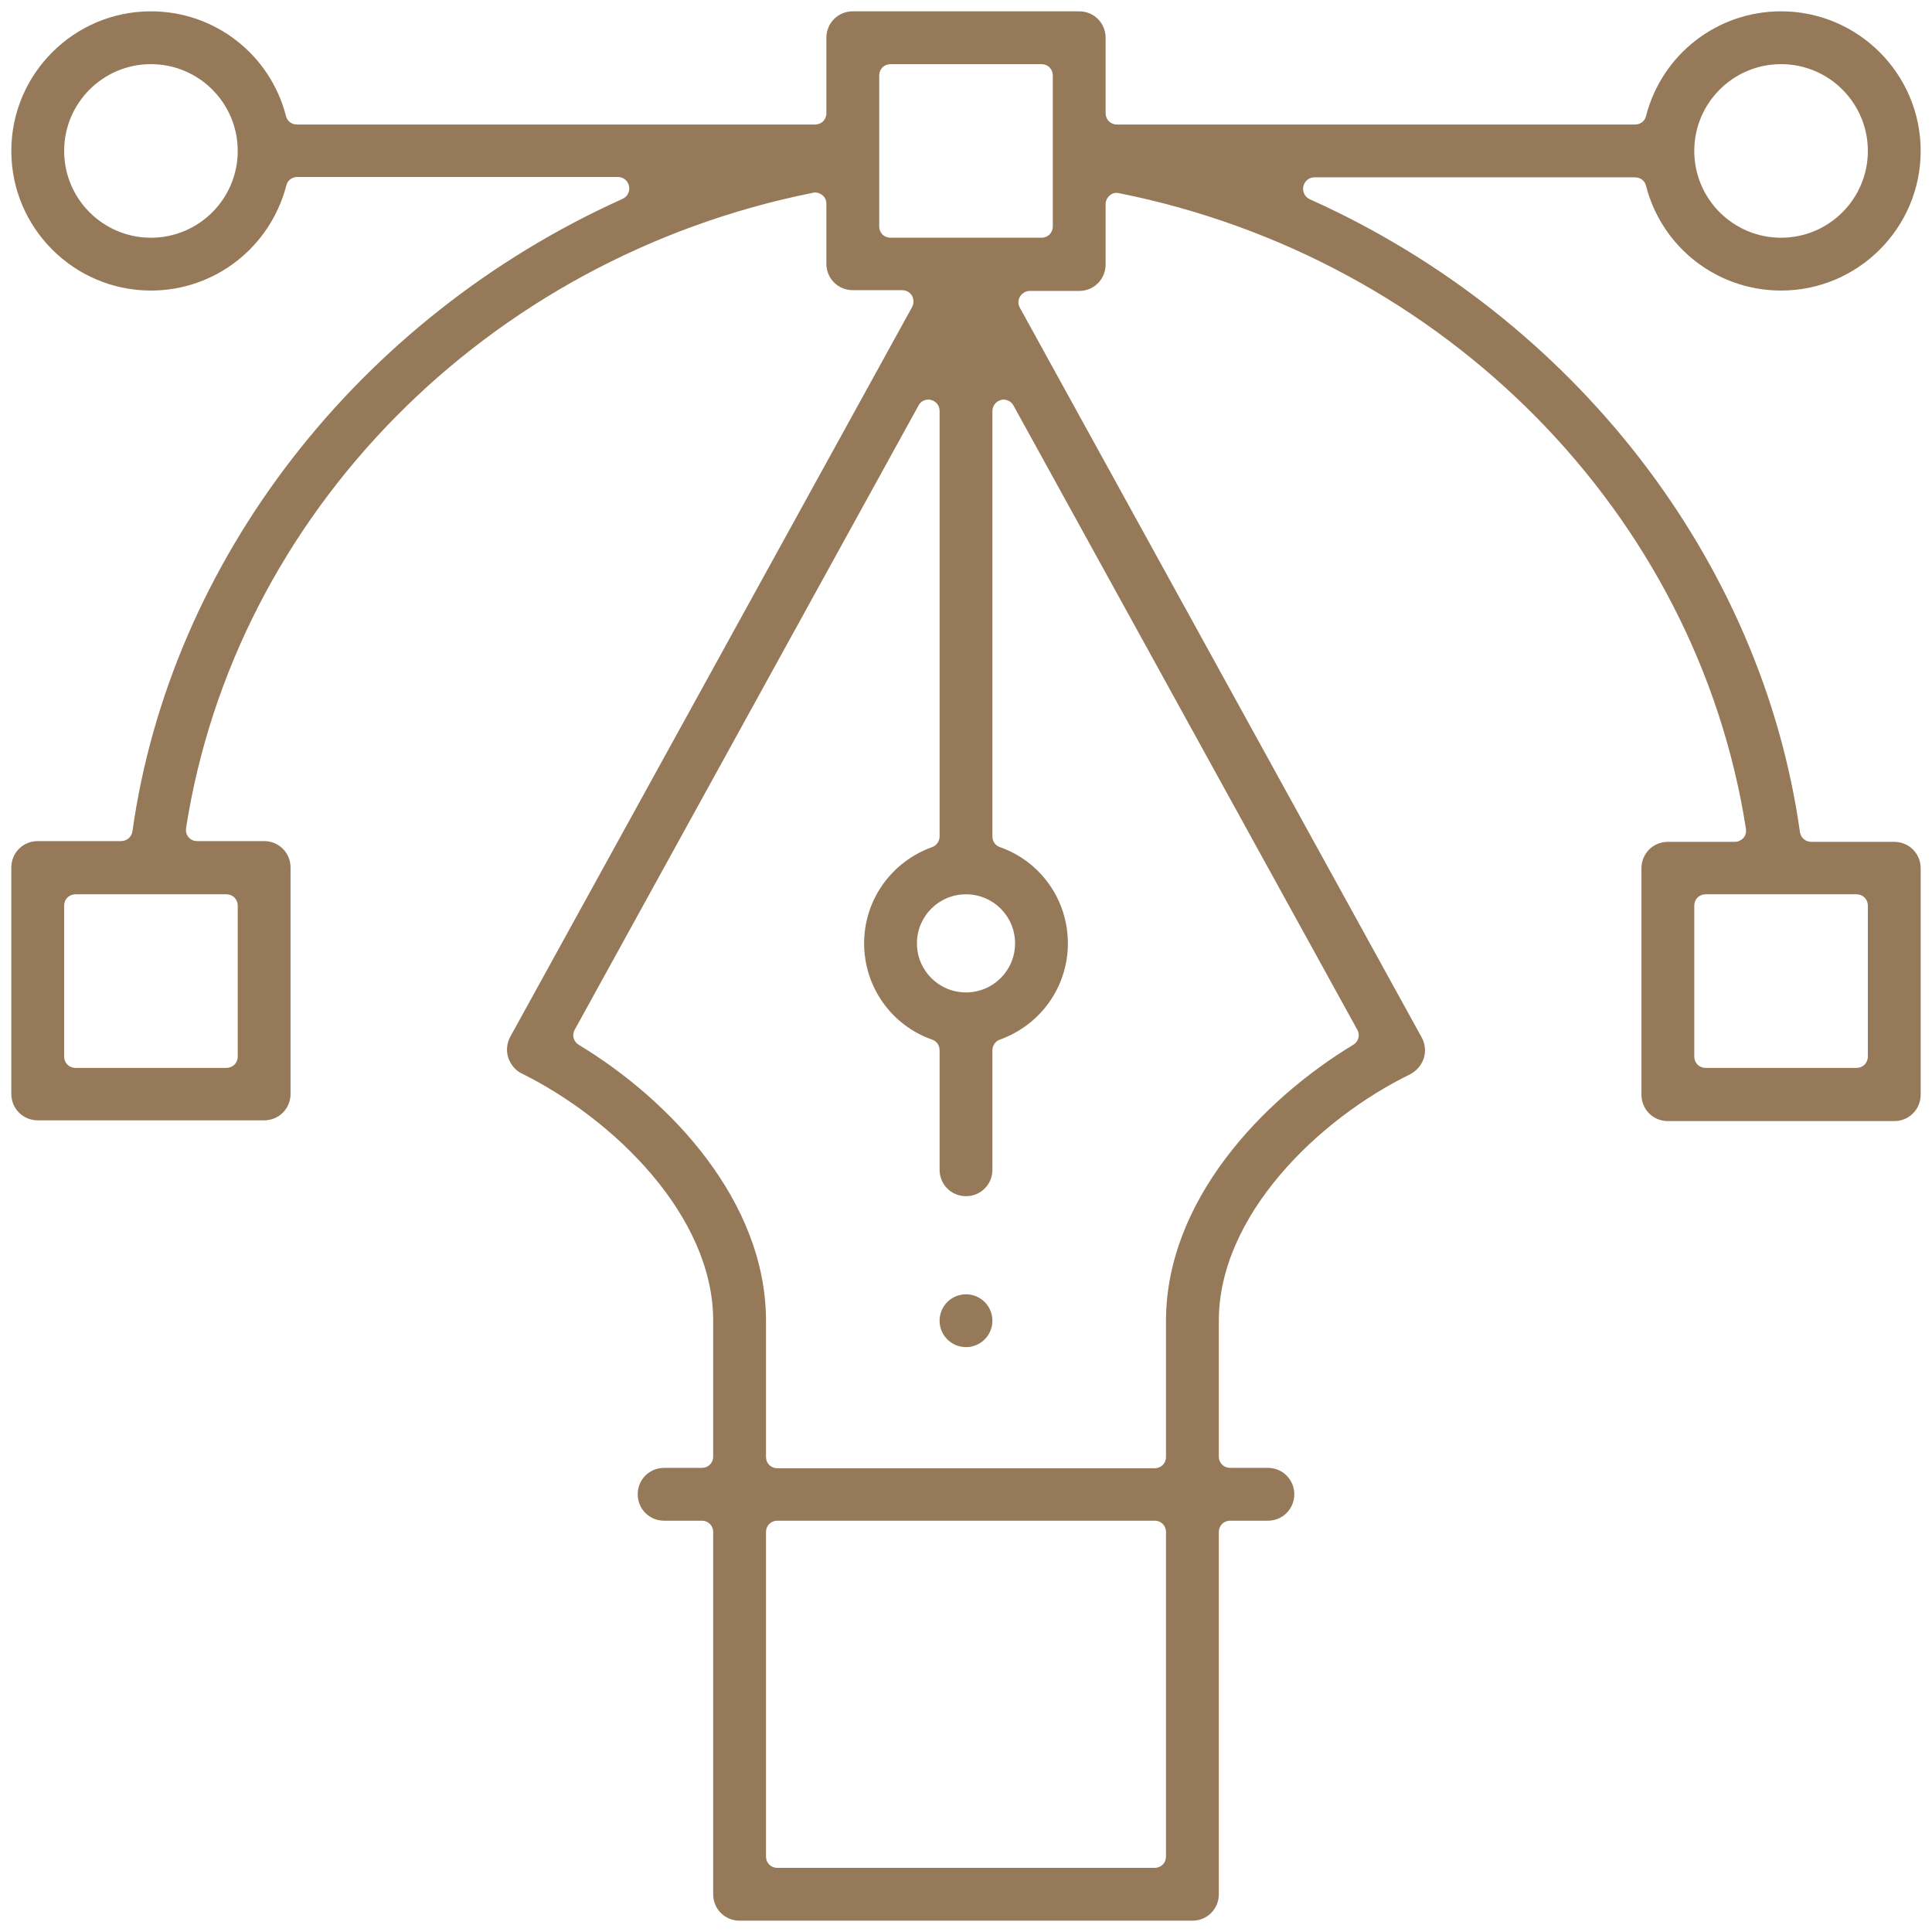 <?xml version="1.0" encoding="utf-8"?>
<!-- Generator: Adobe Illustrator 22.1.0, SVG Export Plug-In . SVG Version: 6.00 Build 0)  -->
<svg version="1.1" id="圖層_1" xmlns="http://www.w3.org/2000/svg" xmlns:xlink="http://www.w3.org/1999/xlink" x="0px" y="0px"
	 viewBox="0 0 512 512" style="enable-background:new 0 0 512 512;" xml:space="preserve" fill="#967958">
<circle cx="256" cy="350" r="7"/>
<path d="M196,509c-3.9,0-7-3.1-7-7v-96c0-1.7-1.3-3-3-3h-10c-3.9,0-7-3.1-7-7s3.1-7,7-7h10c1.7,0,3-1.3,3-3v-36
	c0-27.8-26.3-53.4-50.7-65.5c-1.7-0.8-3-2.4-3.6-4.2c-0.6-1.8-0.4-3.8,0.5-5.5L241.7,81.4c0.5-0.9,0.5-2.1,0-3
	c-0.5-0.9-1.5-1.5-2.6-1.5H226c-3.9,0-7-3.1-7-7V54c0-0.9-0.4-1.8-1.1-2.3c-0.5-0.4-1.2-0.7-1.9-0.7c-0.2,0-0.4,0-0.6,0.1
	C129,68.4,62.3,136.1,49.3,219.5c-0.1,0.9,0.1,1.7,0.7,2.4c0.6,0.7,1.4,1,2.3,1H70c3.9,0,7,3.1,7,7v60c0,3.9-3.1,7-7,7H10
	c-3.9,0-7-3.1-7-7v-60c0-3.9,3.1-7,7-7h22.1c1.5,0,2.8-1.1,3-2.6C45.2,148.4,95,84.2,165,52.7c1.3-0.6,2-2,1.7-3.4
	c-0.3-1.4-1.5-2.4-2.9-2.4h-85c-1.4,0-2.6,0.9-2.9,2.2C71.6,65.6,56.9,77,40,77C19.6,77,3,60.4,3,40S19.6,3,40,3
	c16.9,0,31.6,11.4,35.8,27.8c0.3,1.3,1.5,2.2,2.9,2.2H216c1.7,0,3-1.3,3-3V10c0-3.9,3.1-7,7-7h60c3.9,0,7,3.1,7,7v20
	c0,1.7,1.3,3,3,3h137.3c1.4,0,2.6-0.9,2.9-2.2C440.4,14.4,455.1,3,472,3c20.4,0,37,16.6,37,37s-16.6,37-37,37
	c-16.9,0-31.6-11.4-35.8-27.8c-0.3-1.3-1.5-2.2-2.9-2.2h-85c-1.4,0-2.6,1-2.9,2.4c-0.3,1.4,0.4,2.8,1.7,3.4
	c70,31.4,119.8,95.7,129.9,167.7c0.2,1.5,1.5,2.6,3,2.6H502c3.9,0,7,3.1,7,7v60c0,3.9-3.1,7-7,7h-60c-3.9,0-7-3.1-7-7v-60
	c0-3.9,3.1-7,7-7h17.7c0.9,0,1.7-0.4,2.3-1c0.6-0.7,0.8-1.5,0.7-2.4c-13-83.5-79.7-151.2-166.1-168.5c-0.2,0-0.4-0.1-0.6-0.1
	c-0.7,0-1.4,0.2-1.9,0.7c-0.7,0.6-1.1,1.4-1.1,2.3v16c0,3.9-3.1,7-7,7h-13.1c-1.1,0-2,0.6-2.6,1.5c-0.5,0.9-0.6,2,0,3l106.5,193.4
	c0.9,1.7,1.1,3.7,0.5,5.5c-0.6,1.8-1.9,3.3-3.6,4.2C349.3,296.6,323,322.2,323,350v36c0,1.7,1.3,3,3,3h10c3.9,0,7,3.1,7,7
	s-3.1,7-7,7h-10c-1.7,0-3,1.3-3,3v96c0,3.9-3.1,7-7,7H196z M206,403c-1.7,0-3,1.3-3,3v86c0,1.7,1.3,3,3,3h100c1.7,0,3-1.3,3-3v-86
	c0-1.7-1.3-3-3-3H206z M246,105.9c-1.1,0-2.1,0.6-2.6,1.6l-91.1,165.4c-0.8,1.4-0.3,3.2,1.1,4c24,14.5,49.6,41.3,49.6,73.2v36
	c0,1.7,1.3,3,3,3h100c1.7,0,3-1.3,3-3v-36c0-31.9,25.6-58.7,49.6-73.2c1.4-0.8,1.9-2.6,1.1-4l-91.1-165.4c-0.5-1-1.6-1.6-2.6-1.6
	c-0.2,0-0.5,0-0.7,0.1c-1.3,0.3-2.3,1.5-2.3,2.9v112.8c0,1.3,0.8,2.4,2,2.8c10.8,3.8,18,14,18,25.5s-7.2,21.6-18,25.5
	c-1.2,0.4-2,1.6-2,2.8V310c0,3.9-3.1,7-7,7c-3.9,0-7-3.1-7-7v-31.7c0-1.3-0.8-2.4-2-2.8c-10.8-3.8-18-14-18-25.5s7.2-21.6,18-25.5
	c1.2-0.4,2-1.6,2-2.8V108.9c0-1.4-0.9-2.6-2.3-2.9C246.5,105.9,246.2,105.9,246,105.9z M452,237c-1.7,0-3,1.3-3,3v40
	c0,1.7,1.3,3,3,3h40c1.7,0,3-1.3,3-3v-40c0-1.7-1.3-3-3-3H452z M20,237c-1.7,0-3,1.3-3,3v40c0,1.7,1.3,3,3,3h40c1.7,0,3-1.3,3-3v-40
	c0-1.7-1.3-3-3-3H20z M256,237c-7.2,0-13,5.8-13,13s5.8,13,13,13s13-5.8,13-13S263.2,237,256,237z M472,17c-12.7,0-23,10.3-23,23
	s10.3,23,23,23s23-10.3,23-23S484.7,17,472,17z M236,17c-1.7,0-3,1.3-3,3v40c0,1.7,1.3,3,3,3h40c1.7,0,3-1.3,3-3V20c0-1.7-1.3-3-3-3
	H236z M40,17c-12.7,0-23,10.3-23,23s10.3,23,23,23s23-10.3,23-23S52.7,17,40,17z"/>
</svg>
